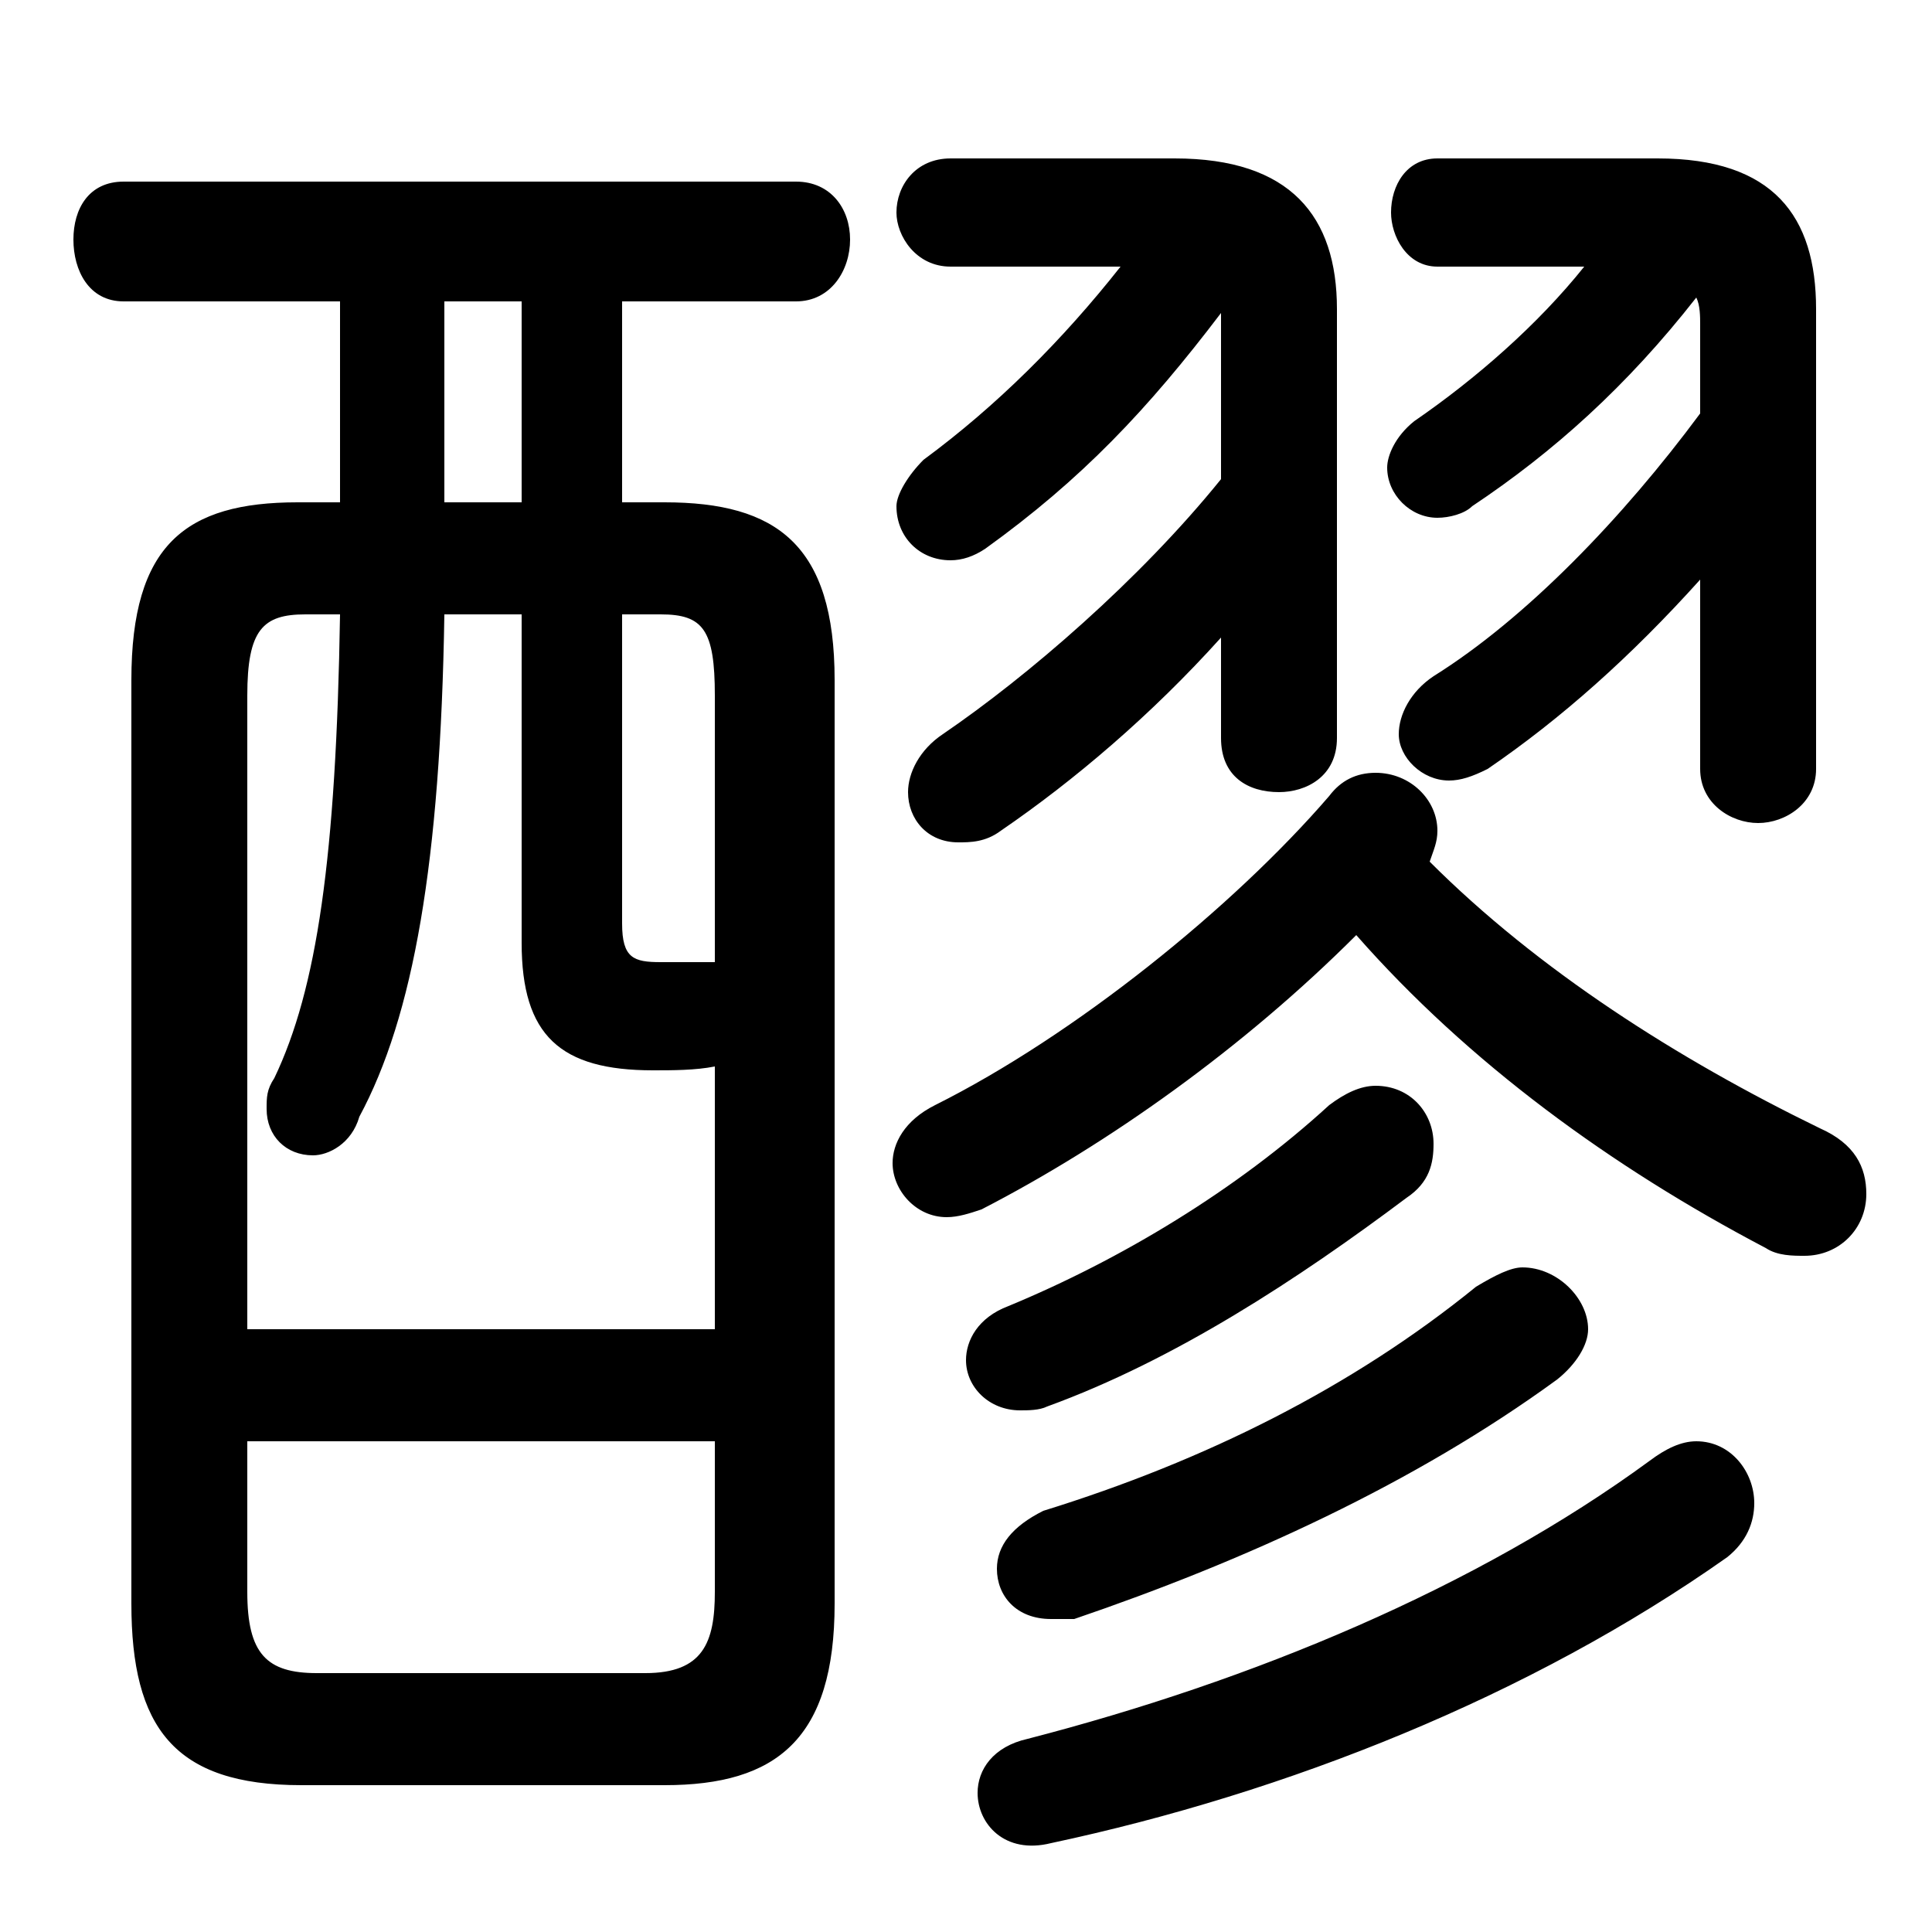 <svg xmlns="http://www.w3.org/2000/svg" viewBox="0 -44.0 50.0 50.0">
    <rect x="0" y="-44.0" width="50.0" height="50.0" fill="#808080" stroke="none"/>
    <g transform="scale(1, -1)">
        <!-- ボディの枠 -->
        <rect x="0" y="-6.0" width="50.0" height="50.0"
            stroke="white" fill="white"/>
        <!-- グリフ座標系の原点 -->
        <circle cx="0" cy="0" r="5" fill="white"/>
        <!-- グリフのアウトライン -->
        <g style="fill:black;stroke:#000000;stroke-width:0;stroke-linecap:round;stroke-linejoin:round;">
        <path d="M 31.6 24.9 C 31.6 23.9 32.3 23.5 33.1 23.5 C 33.8 23.5 34.6 23.9 34.6 24.9 L 34.6 36.0 C 34.6 38.4 33.4 39.9 30.4 39.9 L 24.6 39.9 C 23.7 39.9 23.2 39.2 23.2 38.5 C 23.2 37.9 23.7 37.1 24.6 37.1 L 29.0 37.1 C 27.5 35.2 25.8 33.5 23.9 32.1 C 23.5 31.7 23.2 31.2 23.2 30.9 C 23.2 30.1 23.8 29.5 24.6 29.5 C 24.9 29.5 25.2 29.6 25.5 29.8 C 28.0 31.6 29.7 33.4 31.6 35.9 C 31.6 35.8 31.6 35.6 31.6 35.6 L 31.6 31.6 C 29.5 29.0 26.6 26.5 24.4 25.0 C 23.8 24.6 23.5 24.0 23.5 23.5 C 23.5 22.8 24.0 22.2 24.8 22.2 C 25.1 22.2 25.5 22.2 25.9 22.5 C 27.8 23.8 29.8 25.5 31.6 27.5 Z M 16.1 31.0 L 16.1 36.2 L 20.6 36.2 C 21.5 36.2 22.0 37.0 22.0 37.8 C 22.0 38.6 21.5 39.3 20.6 39.3 L 3.2 39.3 C 2.3 39.3 1.9 38.6 1.9 37.8 C 1.9 37.0 2.3 36.2 3.2 36.2 L 8.8 36.2 L 8.8 31.0 L 7.7 31.0 C 4.8 31.0 3.4 29.9 3.4 26.4 L 3.4 2.5 C 3.4 -0.7 4.5 -2.2 7.8 -2.2 L 17.2 -2.2 C 20.1 -2.2 21.6 -1.0 21.6 2.5 L 21.6 26.4 C 21.6 29.9 20.1 31.0 17.2 31.0 Z M 16.1 28.1 L 17.1 28.1 C 18.2 28.1 18.5 27.7 18.5 26.0 L 18.5 19.1 C 18.1 19.1 17.6 19.1 17.1 19.1 C 16.4 19.1 16.1 19.2 16.1 20.1 Z M 18.5 9.6 L 6.4 9.6 L 6.4 26.0 C 6.4 27.7 6.8 28.1 7.9 28.1 L 8.8 28.1 C 8.7 21.8 8.2 18.4 7.1 16.1 C 6.9 15.8 6.9 15.6 6.9 15.3 C 6.9 14.6 7.4 14.1 8.1 14.1 C 8.5 14.1 9.1 14.4 9.3 15.1 C 10.7 17.7 11.4 21.7 11.5 28.1 L 13.5 28.1 L 13.5 19.6 C 13.5 17.2 14.5 16.3 16.9 16.3 C 17.4 16.3 18.0 16.3 18.5 16.4 Z M 13.5 31.0 L 11.5 31.0 L 11.5 36.2 L 13.5 36.2 Z M 8.2 0.7 C 6.9 0.7 6.4 1.2 6.4 2.8 L 6.4 6.7 L 18.5 6.7 L 18.5 2.8 C 18.5 1.5 18.2 0.7 16.7 0.7 Z M 41.0 37.1 C 39.8 35.6 38.2 34.2 36.6 33.1 C 36.1 32.7 35.9 32.2 35.9 31.9 C 35.9 31.2 36.5 30.6 37.2 30.6 C 37.5 30.6 37.9 30.7 38.1 30.9 C 40.2 32.3 42.1 34.0 43.9 36.3 C 44.0 36.1 44.0 35.8 44.0 35.6 L 44.0 33.3 C 42.0 30.6 39.5 28.0 37.1 26.5 C 36.5 26.1 36.2 25.5 36.2 25.0 C 36.2 24.4 36.8 23.8 37.5 23.8 C 37.8 23.8 38.1 23.9 38.5 24.1 C 40.4 25.4 42.2 27.0 44.0 29.0 L 44.0 24.1 C 44.0 23.2 44.8 22.7 45.5 22.7 C 46.2 22.7 47.0 23.2 47.0 24.1 L 47.0 36.0 C 47.0 38.4 45.9 39.9 42.9 39.9 L 37.2 39.9 C 36.4 39.9 36.0 39.2 36.0 38.5 C 36.0 37.9 36.4 37.1 37.2 37.1 Z M 35.1 19.8 C 38.0 16.5 41.7 13.8 45.7 11.7 C 46.0 11.5 46.4 11.5 46.7 11.5 C 47.6 11.5 48.3 12.2 48.3 13.1 C 48.3 13.8 48.0 14.4 47.1 14.8 C 43.4 16.6 39.8 18.9 37.0 21.7 C 37.1 22.0 37.2 22.2 37.2 22.5 C 37.2 23.3 36.5 24.0 35.6 24.0 C 35.1 24.0 34.7 23.8 34.4 23.4 C 31.9 20.5 27.8 17.2 24.2 15.4 C 23.4 15.0 23.1 14.4 23.1 13.9 C 23.1 13.2 23.7 12.5 24.5 12.5 C 24.8 12.5 25.1 12.6 25.4 12.7 C 28.7 14.4 32.2 16.9 35.1 19.8 Z M 38.2 10.7 C 35.0 8.1 31.2 6.2 27.0 4.9 C 26.2 4.5 25.8 4.0 25.8 3.4 C 25.8 2.7 26.3 2.1 27.2 2.1 C 27.4 2.1 27.6 2.1 27.8 2.1 C 32.2 3.6 36.6 5.6 40.3 8.3 C 40.8 8.7 41.1 9.2 41.1 9.6 C 41.1 10.4 40.3 11.2 39.4 11.2 C 39.1 11.2 38.7 11.0 38.2 10.7 Z M 42.7 6.2 C 38.2 2.9 32.4 0.5 26.6 -1.0 C 25.7 -1.2 25.3 -1.8 25.3 -2.4 C 25.3 -3.2 26.0 -4.0 27.2 -3.7 C 33.3 -2.4 39.6 0.1 44.7 3.7 C 45.2 4.1 45.4 4.6 45.4 5.1 C 45.4 5.9 44.8 6.7 43.9 6.7 C 43.5 6.7 43.1 6.5 42.7 6.2 Z M 34.4 15.4 C 32.0 13.2 29.0 11.4 26.1 10.2 C 25.3 9.9 25.0 9.3 25.0 8.8 C 25.0 8.1 25.6 7.5 26.4 7.5 C 26.6 7.5 26.9 7.5 27.1 7.6 C 30.4 8.8 33.6 10.9 36.4 13.0 C 37.0 13.4 37.1 13.9 37.1 14.4 C 37.1 15.2 36.5 15.9 35.6 15.9 C 35.2 15.9 34.8 15.7 34.4 15.4 Z"/>
    </g>
    </g>
</svg>
